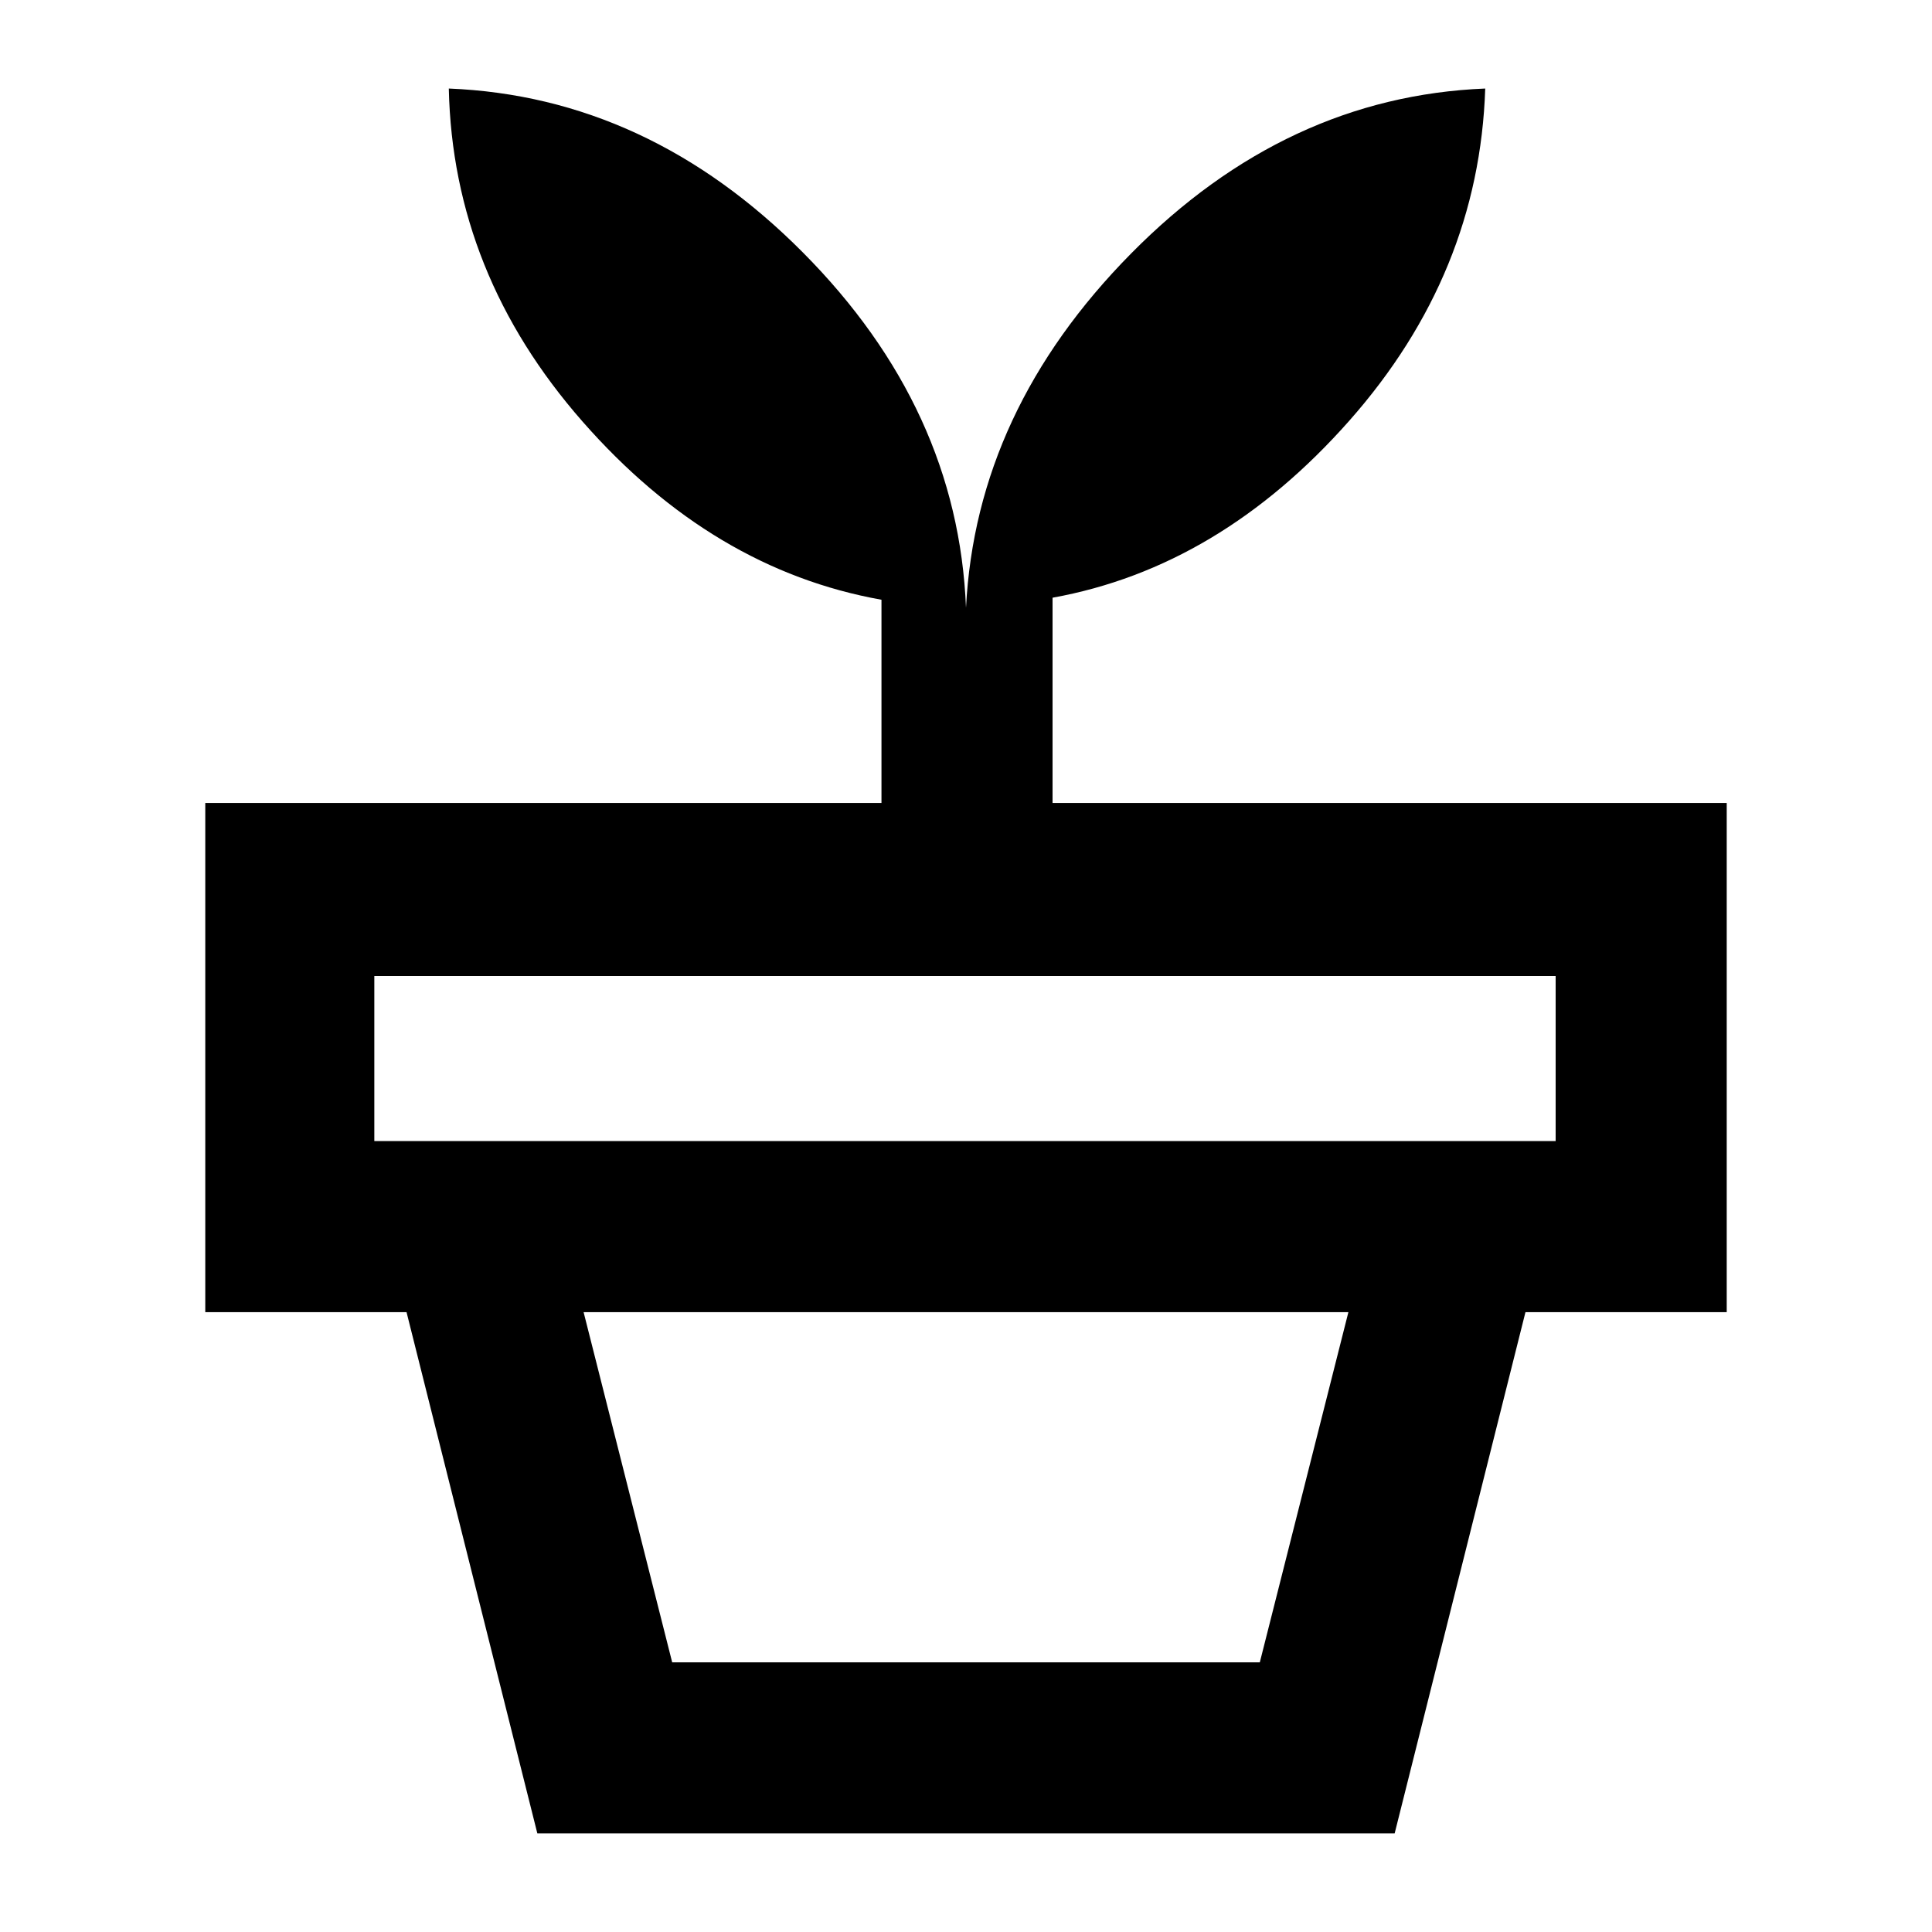 <svg xmlns="http://www.w3.org/2000/svg" height="40" width="40"><path d="M13.917 34.417h12.166l1.834-7.25H12.083Zm14.958 3.541h-17.75L8.417 27.167h23.166ZM7.75 23.625h24.458v-3.417H7.75ZM20 12.583q.208-4.083 3.417-7.333Q26.625 2 30.75 1.833q-.125 3.834-2.812 6.875-2.688 3.042-6.146 3.667v4.25H35.75v10.542H4.25V16.625h14v-4.208q-3.5-.625-6.188-3.688-2.687-3.062-2.77-6.896 4.125.167 7.333 3.396T20 12.583Z"/></svg>